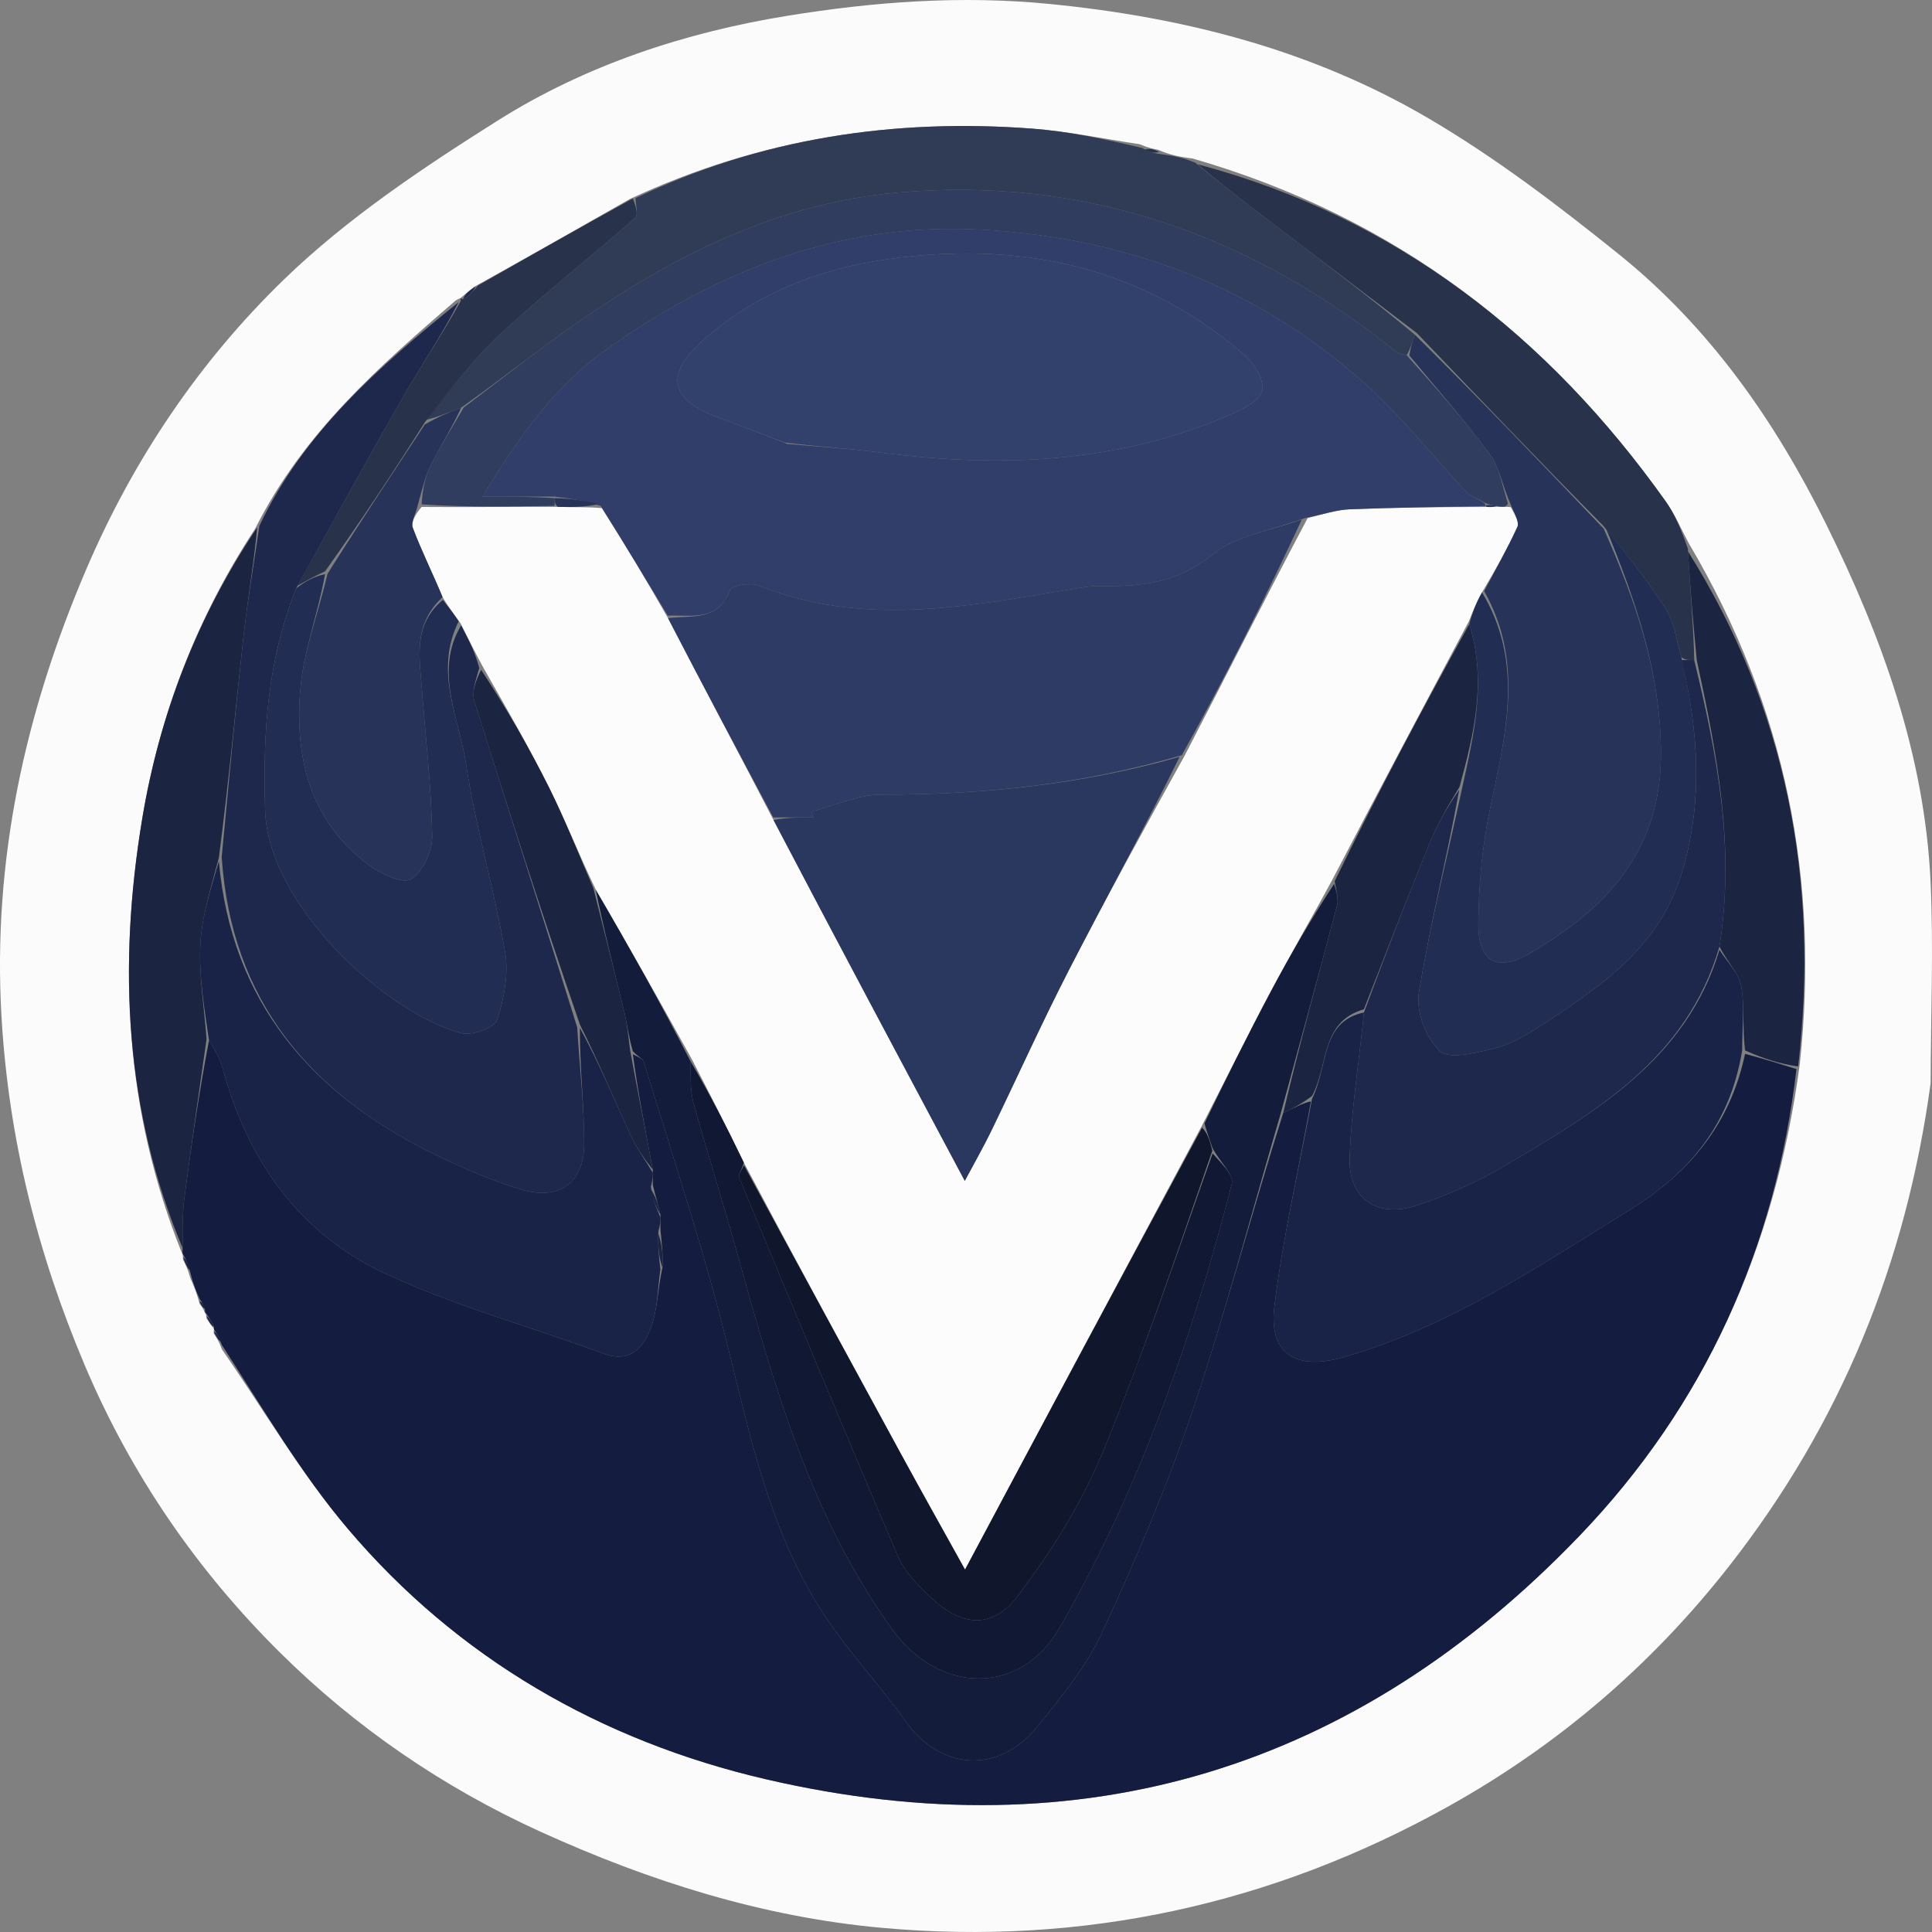 <svg width="60" height="60" viewBox="0 0 60 60" fill="none" xmlns="http://www.w3.org/2000/svg">
<rect x="0" y="0" width="60" height="60" fill="#808080" stroke="none"/>
<g id="Logo">
<path id="Vector" d="M59.957 33.64C59.197 39.238 57.161 44.208 53.714 48.618C51.301 51.703 48.383 54.208 44.944 56.119C39.489 59.15 33.612 60.436 27.381 59.87C23.685 59.534 20.184 58.43 16.79 56.887C13.735 55.498 11.027 53.628 8.712 51.338C6.127 48.781 4.067 45.794 2.628 42.39C1.155 38.903 0.268 35.353 0.047 31.583C-0.238 26.715 0.779 22.125 2.678 17.682C4.126 14.293 6.182 11.234 8.816 8.682C10.781 6.779 13.129 5.212 15.466 3.739C18.188 2.024 21.275 1.006 24.45 0.491C27.131 0.057 29.835 -0.151 32.615 0.125C36.819 0.541 40.776 1.567 44.375 3.682C46.457 4.905 48.4 6.387 50.281 7.901C53.096 10.166 55.129 13.08 56.706 16.266C58.445 19.777 59.774 23.445 59.956 27.397C60.05 29.439 59.964 31.489 59.957 33.64ZM6.639 41.414C6.717 41.527 6.796 41.64 6.896 41.912C8.188 43.774 9.339 45.751 10.799 47.474C14.208 51.498 18.671 54.068 23.79 55.257C33.628 57.541 42.107 54.927 49.043 47.706C52.947 43.641 55.135 38.751 55.895 33.038C56.509 27.341 55.471 21.986 52.449 16.876C52.212 16.439 52.017 15.974 51.73 15.571C48.09 10.452 43.377 6.753 37.044 4.924C36.704 4.877 36.365 4.831 35.967 4.652C35.826 4.627 35.686 4.603 35.39 4.478C34.277 4.313 33.17 4.078 32.051 3.994C27.762 3.673 23.633 4.29 19.57 6.176C17.993 7.073 16.417 7.971 14.712 8.916C14.573 9.028 14.433 9.141 14.297 9.261C14.297 9.261 14.289 9.253 14.15 9.333C11.778 11.38 9.419 13.438 7.922 16.423C6.111 19.182 4.954 22.198 4.418 25.422C3.655 30.004 3.88 34.518 5.654 38.925C5.654 38.925 5.686 38.954 5.685 39.121C5.759 39.263 5.833 39.405 5.91 39.692C6.007 39.909 6.105 40.126 6.197 40.489C6.256 40.562 6.315 40.636 6.361 40.769C6.361 40.769 6.413 40.803 6.411 40.943C6.487 41.055 6.564 41.167 6.651 41.271C6.651 41.271 6.637 41.272 6.639 41.414Z" fill="#FBFBFC"/>
<path id="Vector_2" d="M5.686 38.954C5.686 38.954 5.654 38.925 5.671 38.789C5.695 38.199 5.658 37.74 5.715 37.292C5.932 35.615 6.179 33.941 6.491 32.307C6.682 32.618 6.834 32.88 6.91 33.162C7.664 35.961 9.223 38.245 11.874 39.508C14.056 40.548 16.438 41.181 18.717 42.029C19.596 42.356 19.991 41.83 20.22 41.215C20.429 40.657 20.422 40.021 20.573 39.366C20.594 38.964 20.552 38.615 20.51 38.189C20.51 38.01 20.51 37.907 20.51 37.72C20.432 37.384 20.353 37.133 20.275 36.805C20.275 36.625 20.275 36.523 20.273 36.325C20.038 35.063 19.804 33.895 19.655 32.742C19.826 32.828 19.966 32.884 19.993 32.973C20.798 35.612 21.668 38.234 22.369 40.9C23.235 44.194 23.788 47.589 25.812 50.469C26.541 51.505 27.407 52.447 28.143 53.478C29.216 54.977 31.006 55.102 32.197 53.641C32.949 52.717 33.733 51.766 34.225 50.703C35.268 48.453 36.246 46.16 37.035 43.814C38.058 40.77 38.871 37.657 39.852 34.562C40.19 34.405 40.452 34.259 40.712 34.205C40.319 36.396 39.829 38.482 39.574 40.595C39.398 42.053 40.268 42.561 41.695 42.157C44.975 41.229 47.733 39.351 50.575 37.599C52.469 36.432 53.731 34.914 54.195 32.728C54.788 32.886 55.29 33.043 55.791 33.201C55.135 38.751 52.947 43.641 49.043 47.706C42.107 54.927 33.628 57.541 23.79 55.257C18.671 54.068 14.208 51.498 10.799 47.474C9.339 45.751 8.188 43.774 6.885 41.76C6.794 41.496 6.715 41.384 6.637 41.272C6.637 41.272 6.651 41.27 6.645 41.205C6.564 41.027 6.489 40.915 6.413 40.803C6.413 40.803 6.361 40.769 6.364 40.668C6.312 40.493 6.257 40.418 6.202 40.343C6.105 40.126 6.007 39.909 5.915 39.534C5.841 39.236 5.764 39.095 5.686 38.954Z" fill="#141D40"/>
<path id="Vector_3" d="M8.055 16.332C9.419 13.438 11.778 11.38 14.242 9.384C13.728 10.394 13.088 11.335 12.524 12.317C11.405 14.264 10.328 16.233 9.198 18.27C8.29 20.551 8.162 22.814 8.234 25.175C8.325 28.131 12.041 31.498 14.339 32.09C14.664 32.173 15.361 31.914 15.44 31.673C15.658 31.005 15.802 30.237 15.684 29.556C15.347 27.602 14.769 25.686 14.474 23.727C14.258 22.293 13.472 20.85 14.32 19.421C14.572 19.888 14.766 20.292 14.883 20.748C14.777 21.128 14.643 21.486 14.734 21.778C15.778 25.126 16.857 28.464 17.926 31.907C18.004 33.19 18.147 34.371 18.141 35.553C18.135 36.739 17.352 37.294 16.193 36.943C15.269 36.664 14.37 36.276 13.502 35.853C9.649 33.973 7.187 31.102 6.885 26.621C7.106 24.28 7.311 22.045 7.557 19.814C7.685 18.649 7.887 17.492 8.055 16.332Z" fill="#1E284D"/>
<path id="Vector_4" d="M19.736 6.154C23.633 4.29 27.762 3.673 32.051 3.994C33.17 4.078 34.277 4.313 35.476 4.597C35.716 4.738 35.871 4.761 36.026 4.784C36.365 4.831 36.704 4.877 37.124 5.054C38.046 5.821 38.888 6.458 39.729 7.096C41.154 8.179 42.578 9.263 43.942 10.394C43.843 10.641 43.805 10.84 43.685 11.03C43.531 10.997 43.443 10.99 43.386 10.944C38.873 7.319 33.751 5.466 27.887 5.979C24.153 6.306 20.912 7.942 17.901 10.037C16.706 10.869 15.567 11.778 14.322 12.661C13.904 12.818 13.566 12.966 13.237 13.034C14.001 12.093 14.689 11.162 15.526 10.386C16.88 9.132 18.339 7.986 19.728 6.767C19.833 6.675 19.738 6.364 19.736 6.154Z" fill="#303B56"/>
<path id="Vector_5" d="M7.988 16.378C7.886 17.492 7.685 18.649 7.556 19.814C7.31 22.045 7.106 24.28 6.797 26.639C6.538 27.622 6.263 28.475 6.222 29.339C6.176 30.309 6.342 31.29 6.415 32.267C6.179 33.941 5.932 35.615 5.715 37.292C5.657 37.74 5.695 38.199 5.676 38.768C3.88 34.518 3.655 30.004 4.417 25.423C4.954 22.198 6.111 19.182 7.988 16.378Z" fill="#1B2441"/>
<path id="Vector_6" d="M44.003 10.346C42.578 9.263 41.154 8.179 39.729 7.096C38.888 6.458 38.046 5.821 37.196 5.102C43.377 6.753 48.09 10.452 51.73 15.571C52.017 15.974 52.212 16.439 52.418 17.042C52.489 18.305 52.592 19.402 52.616 20.498C52.433 20.498 52.329 20.498 52.214 20.411C52.056 19.853 51.997 19.327 51.74 18.923C51.172 18.032 50.503 17.201 49.796 16.334C47.812 14.331 45.908 12.338 44.003 10.346Z" fill="#28324B"/>
<path id="Vector_7" d="M52.694 20.498C52.591 19.402 52.489 18.305 52.422 17.125C55.471 21.986 56.509 27.341 55.843 33.119C55.29 33.043 54.788 32.886 54.195 32.622C54.104 31.882 54.188 31.233 54.073 30.62C53.998 30.219 53.634 29.87 53.399 29.396C53.89 26.307 53.321 23.401 52.694 20.498Z" fill="#1B2441"/>
<path id="Vector_8" d="M19.653 6.165C19.738 6.364 19.833 6.675 19.728 6.767C18.339 7.987 16.88 9.132 15.526 10.386C14.689 11.162 14.001 12.093 13.201 13.104C12.162 14.746 11.168 16.238 10.097 17.741C9.757 17.899 9.496 18.046 9.234 18.192C10.328 16.233 11.405 14.264 12.523 12.317C13.088 11.335 13.728 10.394 14.311 9.343C14.289 9.253 14.297 9.261 14.378 9.297C14.586 9.178 14.713 9.023 14.84 8.869C16.417 7.971 17.993 7.074 19.653 6.165Z" fill="#28324B"/>
<path id="Vector_9" d="M14.776 8.892C14.713 9.023 14.586 9.178 14.377 9.293C14.433 9.141 14.573 9.028 14.776 8.892Z" fill="#1E284D"/>
<path id="Vector_10" d="M35.996 4.718C35.871 4.761 35.716 4.738 35.553 4.647C35.685 4.603 35.826 4.627 35.996 4.718Z" fill="#28324B"/>
<path id="Vector_11" d="M5.685 39.038C5.764 39.095 5.842 39.236 5.913 39.462C5.833 39.405 5.759 39.263 5.685 39.038Z" fill="#1B2441"/>
<path id="Vector_12" d="M6.412 40.873C6.489 40.915 6.564 41.027 6.639 41.209C6.564 41.167 6.487 41.055 6.412 40.873Z" fill="#1B2441"/>
<path id="Vector_13" d="M6.638 41.343C6.715 41.384 6.794 41.496 6.874 41.681C6.796 41.64 6.717 41.527 6.638 41.343Z" fill="#1B2441"/>
<path id="Vector_14" d="M6.2 40.416C6.257 40.418 6.312 40.493 6.371 40.638C6.315 40.635 6.256 40.562 6.2 40.416Z" fill="#1B2441"/>
<path id="Vector_15" d="M6.49 32.307C6.342 31.29 6.176 30.31 6.222 29.339C6.263 28.475 6.538 27.622 6.797 26.747C7.187 31.102 9.649 33.973 13.502 35.853C14.37 36.276 15.269 36.664 16.193 36.943C17.351 37.294 18.135 36.739 18.141 35.553C18.147 34.372 18.004 33.19 18.008 31.92C18.583 32.968 19.061 34.111 19.575 35.238C19.764 35.651 20.039 36.027 20.275 36.42C20.275 36.523 20.275 36.625 20.213 36.856C20.271 37.258 20.39 37.531 20.51 37.805C20.51 37.907 20.51 38.01 20.447 38.243C20.426 38.722 20.468 39.071 20.51 39.419C20.422 40.021 20.429 40.657 20.22 41.215C19.991 41.83 19.596 42.356 18.717 42.029C16.438 41.181 14.056 40.548 11.874 39.508C9.223 38.245 7.664 35.961 6.91 33.162C6.834 32.88 6.682 32.618 6.49 32.307Z" fill="#192247"/>
<path id="Vector_16" d="M39.775 34.574C38.871 37.657 38.058 40.77 37.035 43.814C36.246 46.16 35.268 48.453 34.225 50.703C33.733 51.766 32.949 52.717 32.197 53.641C31.006 55.102 29.216 54.977 28.143 53.478C27.407 52.447 26.541 51.505 25.812 50.469C23.788 47.589 23.235 44.194 22.369 40.9C21.668 38.234 20.798 35.612 19.993 32.973C19.965 32.884 19.826 32.828 19.654 32.646C19.511 32.162 19.475 31.784 19.387 31.419C19.076 30.138 18.748 28.86 18.5 27.623C19.543 29.405 20.512 31.146 21.449 32.966C21.453 33.447 21.431 33.863 21.537 34.246C21.954 35.758 22.429 37.254 22.851 38.764C24.007 42.9 25.136 47.038 27.719 50.614C29.164 52.613 31.686 52.668 32.904 50.554C35.397 46.23 37.023 41.56 38.257 36.759C38.328 36.482 37.872 36.074 37.652 35.647C37.562 35.367 37.481 35.168 37.407 34.886C38.093 33.47 38.752 32.126 39.455 30.804C40.065 29.656 40.724 28.533 41.433 27.449C41.512 27.711 41.572 27.937 41.519 28.134C40.948 30.283 40.359 32.428 39.775 34.574Z" fill="#131C3A"/>
<path id="Vector_17" d="M53.399 29.498C53.634 29.87 53.998 30.219 54.073 30.62C54.188 31.233 54.103 31.882 54.104 32.622C53.731 34.914 52.469 36.432 50.575 37.599C47.733 39.351 44.975 41.229 41.694 42.157C40.267 42.561 39.398 42.053 39.574 40.596C39.829 38.482 40.319 36.396 40.746 34.127C41.267 33.061 41.008 31.734 42.358 31.443C42.202 33.014 41.962 34.484 41.914 35.96C41.872 37.24 42.787 37.85 44.025 37.428C44.934 37.119 45.837 36.734 46.66 36.247C49.492 34.572 52.376 32.923 53.399 29.498Z" fill="#192247"/>
<path id="Vector_18" d="M42.358 31.344C41.008 31.735 41.267 33.061 40.749 34.034C40.452 34.259 40.191 34.405 39.852 34.563C40.359 32.428 40.948 30.283 41.52 28.134C41.572 27.937 41.512 27.711 41.45 27.366C42.804 24.584 44.214 21.933 45.63 19.384C46.18 21.158 45.775 22.788 45.328 24.435C44.95 25.053 44.617 25.642 44.364 26.263C43.678 27.95 43.024 29.649 42.358 31.344Z" fill="#1B2441"/>
<path id="Vector_19" d="M18.427 27.581C18.748 28.86 19.077 30.137 19.387 31.419C19.475 31.784 19.511 32.162 19.571 32.631C19.804 33.895 20.038 35.063 20.273 36.325C20.039 36.027 19.764 35.651 19.575 35.237C19.061 34.111 18.583 32.968 18.009 31.818C16.857 28.464 15.778 25.126 14.734 21.778C14.643 21.486 14.777 21.127 14.942 20.802C15.743 22.024 16.443 23.227 17.062 24.469C17.567 25.483 17.975 26.542 18.427 27.581Z" fill="#1B2441"/>
<path id="Vector_20" d="M20.573 39.366C20.468 39.071 20.427 38.722 20.447 38.32C20.552 38.615 20.594 38.964 20.573 39.366Z" fill="#1B2441"/>
<path id="Vector_21" d="M20.51 37.72C20.39 37.531 20.271 37.258 20.213 36.933C20.353 37.133 20.432 37.385 20.51 37.72Z" fill="#1B2441"/>
<path id="Vector_22" d="M18.501 27.623C17.975 26.542 17.567 25.483 17.062 24.469C16.443 23.227 15.743 22.024 15.019 20.75C14.766 20.292 14.572 19.888 14.303 19.358C14.07 19.032 13.912 18.831 13.745 18.545C13.424 17.771 13.083 17.095 12.82 16.391C12.752 16.208 12.926 15.938 13.093 15.744C14.539 15.757 15.881 15.733 17.319 15.741C17.817 15.756 18.22 15.74 18.692 15.78C19.42 16.929 20.079 18.023 20.747 19.199C21.842 21.316 22.927 23.35 24.022 25.466C25.991 29.224 27.951 32.9 29.963 36.673C30.282 36.073 30.547 35.612 30.779 35.136C31.593 33.457 32.358 31.754 33.212 30.095C34.351 27.881 35.555 25.698 36.797 23.455C38.082 20.982 39.302 18.556 40.611 16.089C41.107 15.968 41.511 15.832 41.92 15.816C43.32 15.76 44.722 15.746 46.189 15.744C46.343 15.753 46.432 15.734 46.6 15.741C46.73 15.75 46.783 15.732 46.919 15.75C47.048 15.981 47.19 16.22 47.123 16.366C46.811 17.044 46.442 17.697 46.025 18.398C45.846 18.718 45.734 19 45.624 19.283C44.214 21.933 42.804 24.584 41.379 27.317C40.724 28.533 40.065 29.656 39.455 30.804C38.752 32.126 38.094 33.47 37.339 34.937C34.855 39.586 32.447 44.101 29.97 48.746C29.284 47.51 28.648 46.378 28.027 45.239C26.382 42.223 24.744 39.204 23.099 36.102C22.557 34.974 22.019 33.93 21.481 32.886C20.512 31.146 19.543 29.405 18.501 27.623Z" fill="#FCFCFD"/>
<path id="Vector_23" d="M13.754 18.631C13.912 18.831 14.07 19.032 14.245 19.295C13.472 20.85 14.258 22.293 14.474 23.727C14.769 25.686 15.347 27.602 15.684 29.556C15.802 30.237 15.657 31.006 15.44 31.673C15.361 31.914 14.664 32.173 14.339 32.09C12.041 31.498 8.325 28.131 8.234 25.175C8.161 22.814 8.29 20.551 9.198 18.27C9.496 18.046 9.758 17.899 10.095 17.831C9.881 19.049 9.441 20.176 9.334 21.333C9.136 23.467 9.589 25.464 11.449 26.861C11.817 27.137 12.519 27.462 12.765 27.305C13.136 27.07 13.431 26.427 13.423 25.963C13.398 24.441 13.219 22.922 13.103 21.402C13.028 20.413 12.826 19.393 13.754 18.631Z" fill="#222D53"/>
<path id="Vector_24" d="M46.093 18.359C46.442 17.697 46.811 17.044 47.123 16.366C47.19 16.22 47.048 15.981 46.915 15.668C46.648 15.066 46.568 14.511 46.271 14.111C45.486 13.051 44.608 12.058 43.767 11.039C43.805 10.84 43.842 10.641 43.941 10.394C45.907 12.338 47.812 14.331 49.805 16.419C50.804 18.676 51.542 20.822 51.582 23.253C51.632 26.355 49.97 28.16 47.544 29.589C46.494 30.207 45.899 29.889 45.91 28.664C45.921 27.451 46.038 26.219 46.29 25.032C46.77 22.778 47.33 20.552 46.093 18.359Z" fill="#273358"/>
<path id="Vector_25" d="M43.685 11.03C44.608 12.058 45.486 13.051 46.271 14.111C46.568 14.511 46.648 15.067 46.831 15.633C46.783 15.733 46.73 15.75 46.557 15.729C46.347 15.686 46.258 15.681 46.112 15.616C45.883 15.468 45.67 15.419 45.547 15.288C44.507 14.182 43.566 12.973 42.441 11.959C39.074 8.924 35.021 7.388 30.494 7.133C26.113 6.885 22.241 8.414 18.771 10.898C17.22 12.008 16.103 13.579 14.987 15.423C15.913 15.423 16.567 15.423 17.221 15.471C17.228 15.583 17.228 15.646 17.222 15.71C15.881 15.733 14.539 15.757 13.094 15.663C13.122 15.166 13.213 14.765 13.394 14.409C13.7 13.809 14.064 13.236 14.403 12.652C15.567 11.778 16.706 10.869 17.901 10.037C20.912 7.942 24.153 6.306 27.887 5.979C33.751 5.466 38.874 7.319 43.387 10.944C43.443 10.99 43.531 10.997 43.685 11.03Z" fill="#313D5F"/>
<path id="Vector_26" d="M14.323 12.661C14.064 13.236 13.7 13.809 13.394 14.409C13.213 14.765 13.122 15.165 12.99 15.627C12.926 15.938 12.752 16.208 12.82 16.391C13.083 17.095 13.424 17.771 13.745 18.544C12.826 19.393 13.028 20.413 13.103 21.402C13.219 22.922 13.398 24.441 13.423 25.963C13.431 26.427 13.136 27.069 12.765 27.305C12.519 27.462 11.817 27.137 11.449 26.861C9.589 25.463 9.136 23.467 9.334 21.333C9.441 20.176 9.881 19.049 10.172 17.819C11.168 16.238 12.162 14.746 13.192 13.184C13.567 12.966 13.904 12.817 14.323 12.661Z" fill="#273358"/>
<path id="Vector_27" d="M42.358 31.443C43.024 29.649 43.677 27.95 44.364 26.263C44.617 25.642 44.949 25.053 45.318 24.524C44.931 26.679 44.401 28.747 44.062 30.846C43.969 31.418 44.291 32.246 44.722 32.644C45.011 32.91 45.846 32.695 46.403 32.561C46.883 32.445 47.344 32.181 47.763 31.909C49.646 30.687 51.508 29.457 52.218 27.148C52.902 24.92 52.752 22.715 52.224 20.498C52.328 20.498 52.433 20.498 52.615 20.498C53.32 23.4 53.89 26.307 53.399 29.396C52.376 32.923 49.491 34.572 46.66 36.247C45.837 36.734 44.934 37.119 44.025 37.428C42.787 37.85 41.872 37.24 41.914 35.96C41.962 34.484 42.202 33.014 42.358 31.443Z" fill="#1E284D"/>
<path id="Vector_28" d="M52.214 20.411C52.753 22.715 52.902 24.92 52.218 27.148C51.508 29.457 49.647 30.687 47.763 31.909C47.344 32.181 46.883 32.445 46.403 32.561C45.846 32.695 45.011 32.91 44.723 32.644C44.291 32.246 43.969 31.418 44.062 30.846C44.401 28.747 44.932 26.679 45.4 24.51C45.775 22.788 46.18 21.158 45.63 19.384C45.734 19 45.845 18.718 46.025 18.398C47.33 20.552 46.77 22.778 46.291 25.032C46.038 26.219 45.921 27.451 45.91 28.664C45.899 29.889 46.494 30.207 47.544 29.59C49.97 28.16 51.632 26.355 51.582 23.253C51.542 20.822 50.804 18.676 49.884 16.431C50.503 17.201 51.171 18.031 51.74 18.923C51.997 19.327 52.056 19.853 52.214 20.411Z" fill="#222D53"/>
<path id="Vector_29" d="M23.103 36.186C24.744 39.204 26.382 42.223 28.027 45.239C28.648 46.378 29.284 47.51 29.97 48.746C32.447 44.101 34.855 39.586 37.331 35.019C37.481 35.168 37.562 35.367 37.65 35.738C36.523 39 35.484 42.129 34.218 45.166C33.566 46.729 32.631 48.218 31.598 49.575C30.807 50.613 29.846 50.512 28.881 49.587C28.497 49.218 28.088 48.805 27.886 48.331C26.213 44.423 24.584 40.498 22.956 36.571C22.918 36.478 23.05 36.316 23.103 36.186Z" fill="#10162C"/>
<path id="Vector_30" d="M23.099 36.102C23.05 36.316 22.918 36.478 22.957 36.571C24.584 40.498 26.213 44.423 27.886 48.331C28.088 48.805 28.497 49.218 28.882 49.587C29.846 50.512 30.807 50.613 31.598 49.575C32.631 48.218 33.566 46.729 34.218 45.166C35.484 42.129 36.523 39 37.659 35.818C37.872 36.074 38.329 36.482 38.257 36.759C37.023 41.56 35.397 46.231 32.904 50.554C31.686 52.668 29.165 52.613 27.72 50.614C25.136 47.038 24.007 42.9 22.851 38.765C22.429 37.254 21.954 35.758 21.537 34.246C21.431 33.863 21.453 33.447 21.449 32.966C22.019 33.93 22.557 34.974 23.099 36.102Z" fill="#101834"/>
<path id="Vector_31" d="M17.22 15.423C16.567 15.423 15.913 15.423 14.987 15.423C16.103 13.578 17.22 12.008 18.771 10.898C22.241 8.413 26.112 6.885 30.494 7.132C35.021 7.388 39.074 8.923 42.441 11.959C43.566 12.973 44.507 14.182 45.547 15.288C45.67 15.419 45.883 15.468 46.101 15.626C46.148 15.698 46.124 15.716 46.124 15.716C44.722 15.746 43.32 15.76 41.92 15.816C41.511 15.832 41.106 15.968 40.519 16.093C39.435 16.483 38.371 16.639 37.667 17.217C36.602 18.09 35.471 18.222 34.214 18.199C33.869 18.192 33.519 18.259 33.176 18.316C29.966 18.849 26.759 19.465 23.567 18.187C23.316 18.086 22.727 18.181 22.674 18.322C22.303 19.314 21.481 19.097 20.738 19.117C20.079 18.023 19.42 16.929 18.655 15.71C18.106 15.53 17.663 15.477 17.22 15.423ZM24.453 13.786C25.414 13.873 26.379 13.93 27.334 14.054C31.051 14.535 34.697 14.395 38.186 12.887C38.582 12.716 39.148 12.43 39.202 12.123C39.263 11.78 38.92 11.251 38.599 10.977C35.397 8.253 31.639 7.465 27.527 8.054C25.367 8.364 23.394 9.151 21.774 10.622C20.657 11.635 20.831 12.401 22.214 12.929C22.901 13.19 23.59 13.444 24.453 13.786Z" fill="#303E69"/>
<path id="Vector_32" d="M20.747 19.199C21.481 19.097 22.303 19.314 22.674 18.321C22.727 18.181 23.316 18.086 23.567 18.187C26.759 19.465 29.966 18.849 33.176 18.316C33.52 18.259 33.869 18.192 34.214 18.199C35.471 18.222 36.602 18.09 37.667 17.217C38.371 16.639 39.435 16.483 40.429 16.134C39.301 18.556 38.082 20.982 36.701 23.454C33.543 24.38 30.477 24.682 27.357 24.68C26.638 24.679 25.918 25.022 25.199 25.207C25.22 25.266 25.241 25.325 25.262 25.385C24.846 25.385 24.429 25.385 24.013 25.385C22.927 23.35 21.842 21.316 20.747 19.199Z" fill="#2D3B65"/>
<path id="Vector_33" d="M24.022 25.467C24.429 25.385 24.846 25.385 25.262 25.385C25.241 25.326 25.22 25.266 25.198 25.207C25.918 25.022 26.638 24.679 27.357 24.68C30.476 24.682 33.543 24.38 36.635 23.502C35.555 25.698 34.351 27.881 33.212 30.095C32.358 31.754 31.593 33.457 30.778 35.136C30.547 35.612 30.282 36.073 29.962 36.673C27.951 32.9 25.991 29.224 24.022 25.467Z" fill="#2A3860"/>
<path id="Vector_34" d="M17.221 15.471C17.663 15.477 18.106 15.53 18.586 15.654C18.22 15.74 17.817 15.755 17.318 15.741C17.228 15.646 17.228 15.582 17.221 15.471Z" fill="#273358"/>
<path id="Vector_35" d="M46.188 15.744C46.124 15.716 46.148 15.697 46.159 15.687C46.258 15.681 46.347 15.685 46.479 15.702C46.432 15.733 46.343 15.753 46.188 15.744Z" fill="#273358"/>
<path id="Vector_36" d="M24.366 13.744C23.59 13.445 22.901 13.191 22.214 12.929C20.831 12.401 20.657 11.635 21.774 10.622C23.394 9.151 25.367 8.364 27.527 8.054C31.639 7.465 35.397 8.254 38.599 10.978C38.921 11.251 39.263 11.78 39.202 12.123C39.148 12.43 38.582 12.716 38.186 12.887C34.698 14.395 31.051 14.535 27.335 14.054C26.379 13.93 25.414 13.874 24.366 13.744Z" fill="#32416C"/>
</g>
</svg>
